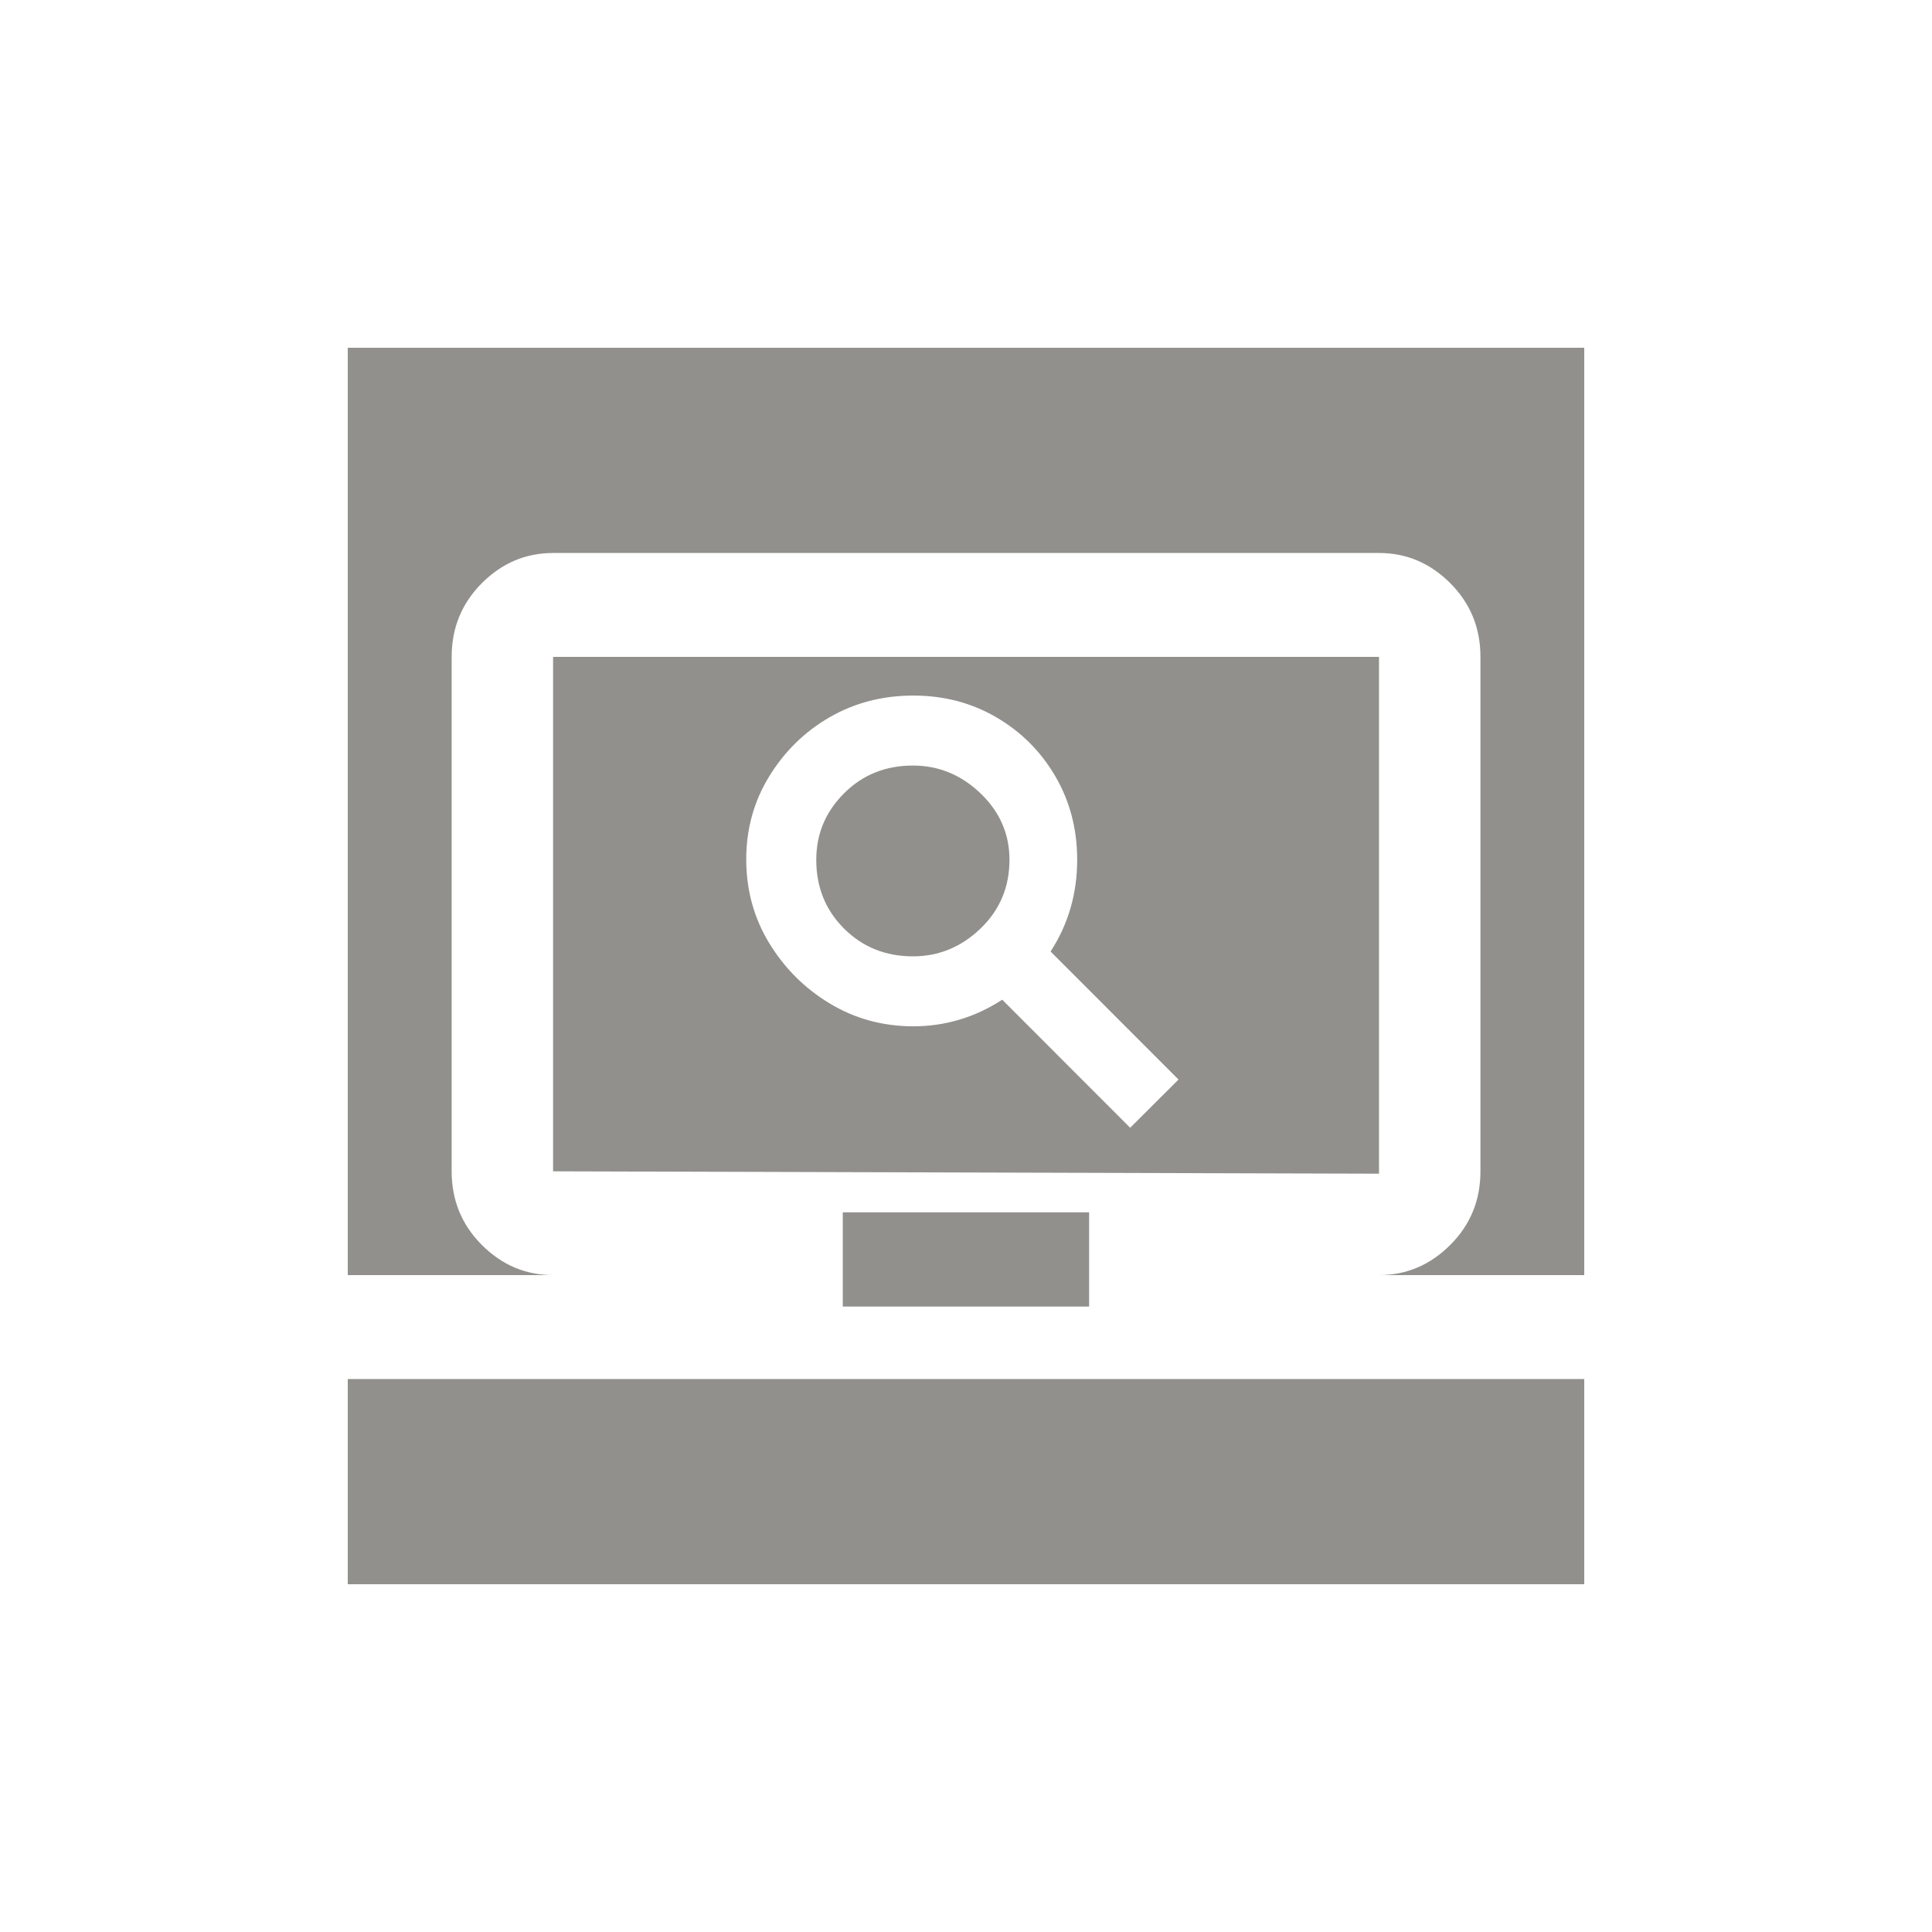 <!-- Generated by IcoMoon.io -->
<svg version="1.1" xmlns="http://www.w3.org/2000/svg" width="40" height="40" viewBox="0 0 40 40">
<title>mt-screen_search_desktop</title>
<path fill="#91908d" d="M17.449 25.1h5.1v1.951h-5.1v-1.951zM28.551 26.4q0.849 0 1.475-0.625t0.625-1.525v-10.651q0-0.9-0.625-1.525t-1.475-0.625h-17.1q-0.851 0-1.475 0.625t-0.625 1.525v10.651q0 0.9 0.625 1.525t1.475 0.625h-4.251v2.151h25.6v-2.151h-4.251zM11.451 24.251v-10.651h17.1v10.7zM16.9 17.8q0-0.8 0.575-1.375t1.425-0.575q0.8 0 1.4 0.575t0.6 1.375q0 0.849-0.6 1.425t-1.4 0.575q-0.849 0-1.425-0.575t-0.575-1.425zM24.4 22.351l-2.649-2.651q0.551-0.849 0.551-1.9 0-0.951-0.451-1.725t-1.225-1.225-1.725-0.449-1.725 0.449-1.251 1.225-0.475 1.725 0.475 1.725 1.251 1.249 1.725 0.475q1 0 1.849-0.551l2.649 2.651zM7.2 7.2h25.6v25.6h-25.6v-25.6z"></path>
</svg>
